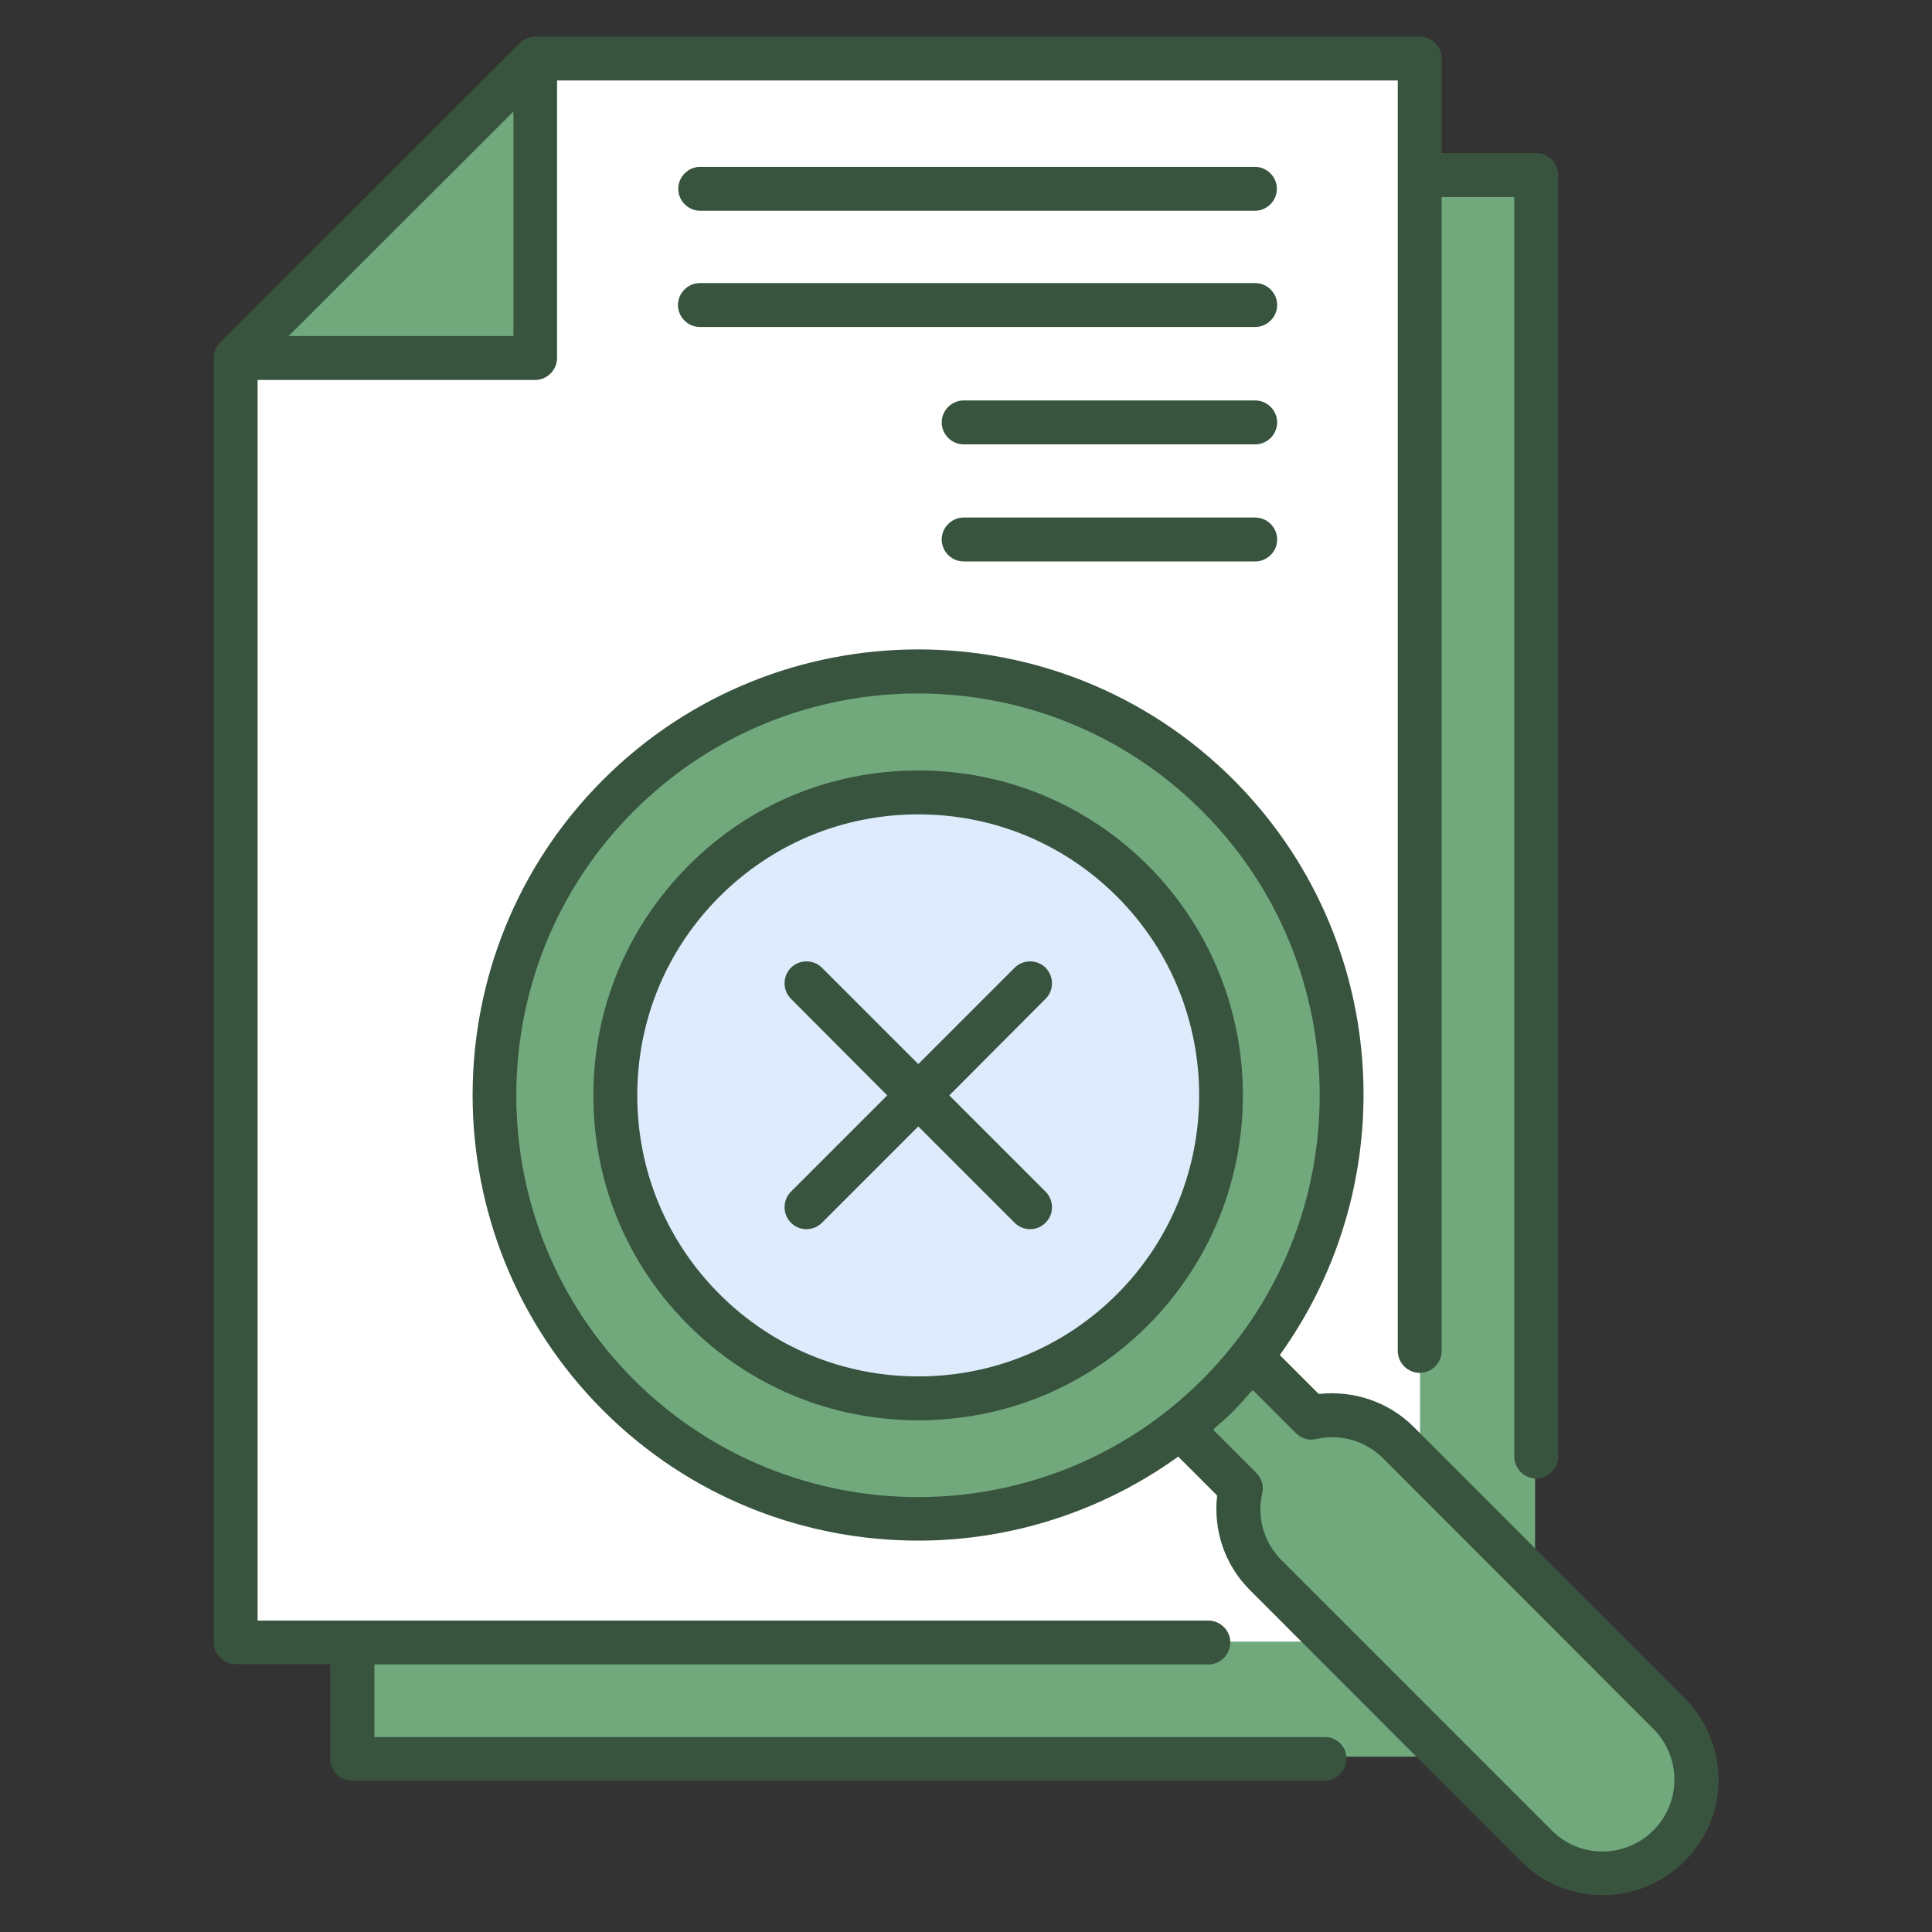 <svg id="Layer_1" enable-background="new 0 0 66 66" height="512" viewBox="0 0 66 66" width="512" xmlns="http://www.w3.org/2000/svg"><rect x="0" y="0" width="66" height="66" fill="#333333" stroke="none"/><g><path d="m48.46 5.97v50.06h-36.42v3.98h40.4v-54.04z" fill="#71a97d"/><path d="m18.33 2.04-10.22 10.22v43.82h40.4v-54.04z" fill="#fff"/><circle cx="31.39" cy="37.41" fill="#71a97d" r="14.47"/><path d="m38.7 44.73c-4.03 4.03-10.59 4.03-14.62 0s-4.03-10.59 0-14.62 10.59-4.03 14.62 0c4.04 4.02 4.04 10.58 0 14.62z" fill="#ddebfd"/><path d="m44.8 48.41-2.05-2.05c-.35.44-.72.87-1.13 1.28s-.84.78-1.28 1.13l2.05 2.05c-.23 1.04.05 2.16.85 2.97l9.23 9.23c1.25 1.25 3.28 1.25 4.53 0s1.25-3.28 0-4.53l-9.23-9.23c-.81-.8-1.93-1.08-2.97-.85z" fill="#71a97d"/><path d="m18.28 12.21v-10.22l-10.22 10.22z" fill="#71a97d"/><g fill="#38543E"><path d="m39.22 29.57c-2.09-2.09-4.88-3.25-7.85-3.25s-5.76 1.15-7.85 3.25-3.25 4.88-3.25 7.85 1.15 5.76 3.25 7.85c2.09 2.09 4.88 3.25 7.85 3.25s5.76-1.15 7.85-3.25c4.32-4.33 4.32-11.37 0-15.7zm-1.06 14.64c-1.81 1.81-4.22 2.81-6.79 2.81s-4.98-1-6.79-2.81-2.81-4.22-2.81-6.79 1-4.98 2.81-6.79 4.22-2.81 6.79-2.81 4.98 1 6.79 2.81c3.74 3.74 3.74 9.83 0 13.58z"/><path d="m57.54 58-9.24-9.25c-.86-.86-2.05-1.26-3.25-1.13l-1.33-1.33c4.28-5.95 3.76-14.3-1.58-19.65-5.94-5.94-15.6-5.94-21.54 0s-5.94 15.6 0 21.54c2.97 2.97 6.87 4.45 10.77 4.45 3.12 0 6.24-.97 8.88-2.87l1.33 1.33c-.14 1.2.27 2.39 1.13 3.24l9.24 9.25c.77.77 1.78 1.16 2.8 1.16 1.01 0 2.03-.39 2.8-1.16.75-.75 1.16-1.74 1.16-2.8-.01-1.04-.43-2.04-1.17-2.78zm-35.89-10.87c-5.35-5.35-5.35-14.07 0-19.42 2.68-2.68 6.19-4.02 9.71-4.02s7.03 1.34 9.71 4.02c5.35 5.35 5.35 14.07 0 19.42s-14.06 5.35-19.42 0zm34.83 15.4c-.96.96-2.52.96-3.47 0l-9.24-9.24c-.59-.59-.84-1.45-.65-2.28.06-.25-.02-.51-.2-.69l-1.47-1.47c.02-.02.03-.04.04-.06.22-.2.45-.38.66-.6.21-.21.39-.43.59-.65.02-.02.05-.03.06-.05l1.47 1.47c.18.18.44.26.69.2.83-.19 1.68.06 2.28.65l9.24 9.25c.46.46.72 1.08.72 1.74 0 .65-.26 1.27-.72 1.73z"/><path d="m35.72 33.06c-.29-.29-.77-.29-1.06 0l-3.29 3.29-3.29-3.29c-.29-.29-.77-.29-1.06 0s-.29.77 0 1.06l3.29 3.3-3.29 3.29c-.29.29-.29.77 0 1.06.15.15.34.22.53.22s.38-.07.53-.22l3.29-3.29 3.29 3.29c.15.15.34.22.53.22s.38-.07.53-.22c.29-.29.29-.77 0-1.06l-3.29-3.29 3.29-3.3c.29-.29.29-.76 0-1.06z"/><path d="m23.92 7.2h18.95c.41 0 .75-.34.75-.75s-.34-.75-.75-.75h-18.95c-.41 0-.75.34-.75.75s.34.75.75.75z"/><path d="m42.88 9.67h-18.97c-.41 0-.75.34-.75.75s.34.75.75.75h18.97c.41 0 .75-.34.75-.75s-.34-.75-.75-.75z"/><path d="m42.88 13.68h-9.96c-.41 0-.75.34-.75.75s.34.75.75.75h9.96c.41 0 .75-.34.75-.75s-.34-.75-.75-.75z"/><path d="m42.88 17.68h-9.96c-.41 0-.75.34-.75.75s.34.75.75.75h9.96c.41 0 .75-.34.75-.75s-.34-.75-.75-.75z"/><path d="m45.26 59.34h-32.47v-2.48h28.49c.41 0 .75-.34.75-.75s-.34-.75-.75-.75h-32.48v-42.38h9.48c.41 0 .75-.34.75-.75v-9.48h28.72v43.4c0 .41.34.75.75.75s.75-.34.75-.75v-39.42h2.48v43.03c0 .41.34.75.75.75s.75-.34.75-.75v-43.78c0-.41-.34-.75-.75-.75h-3.23v-3.23c0-.41-.34-.75-.75-.75h-30.21c-.2 0-.39.08-.53.22l-10.24 10.23c-.14.14-.22.33-.22.53v43.87c0 .41.34.75.75.75h3.23v3.23c0 .41.34.75.75.75h33.22c.41 0 .75-.34.75-.75s-.33-.74-.74-.74zm-27.72-55.53v7.67h-7.68z"/></g></g></svg>